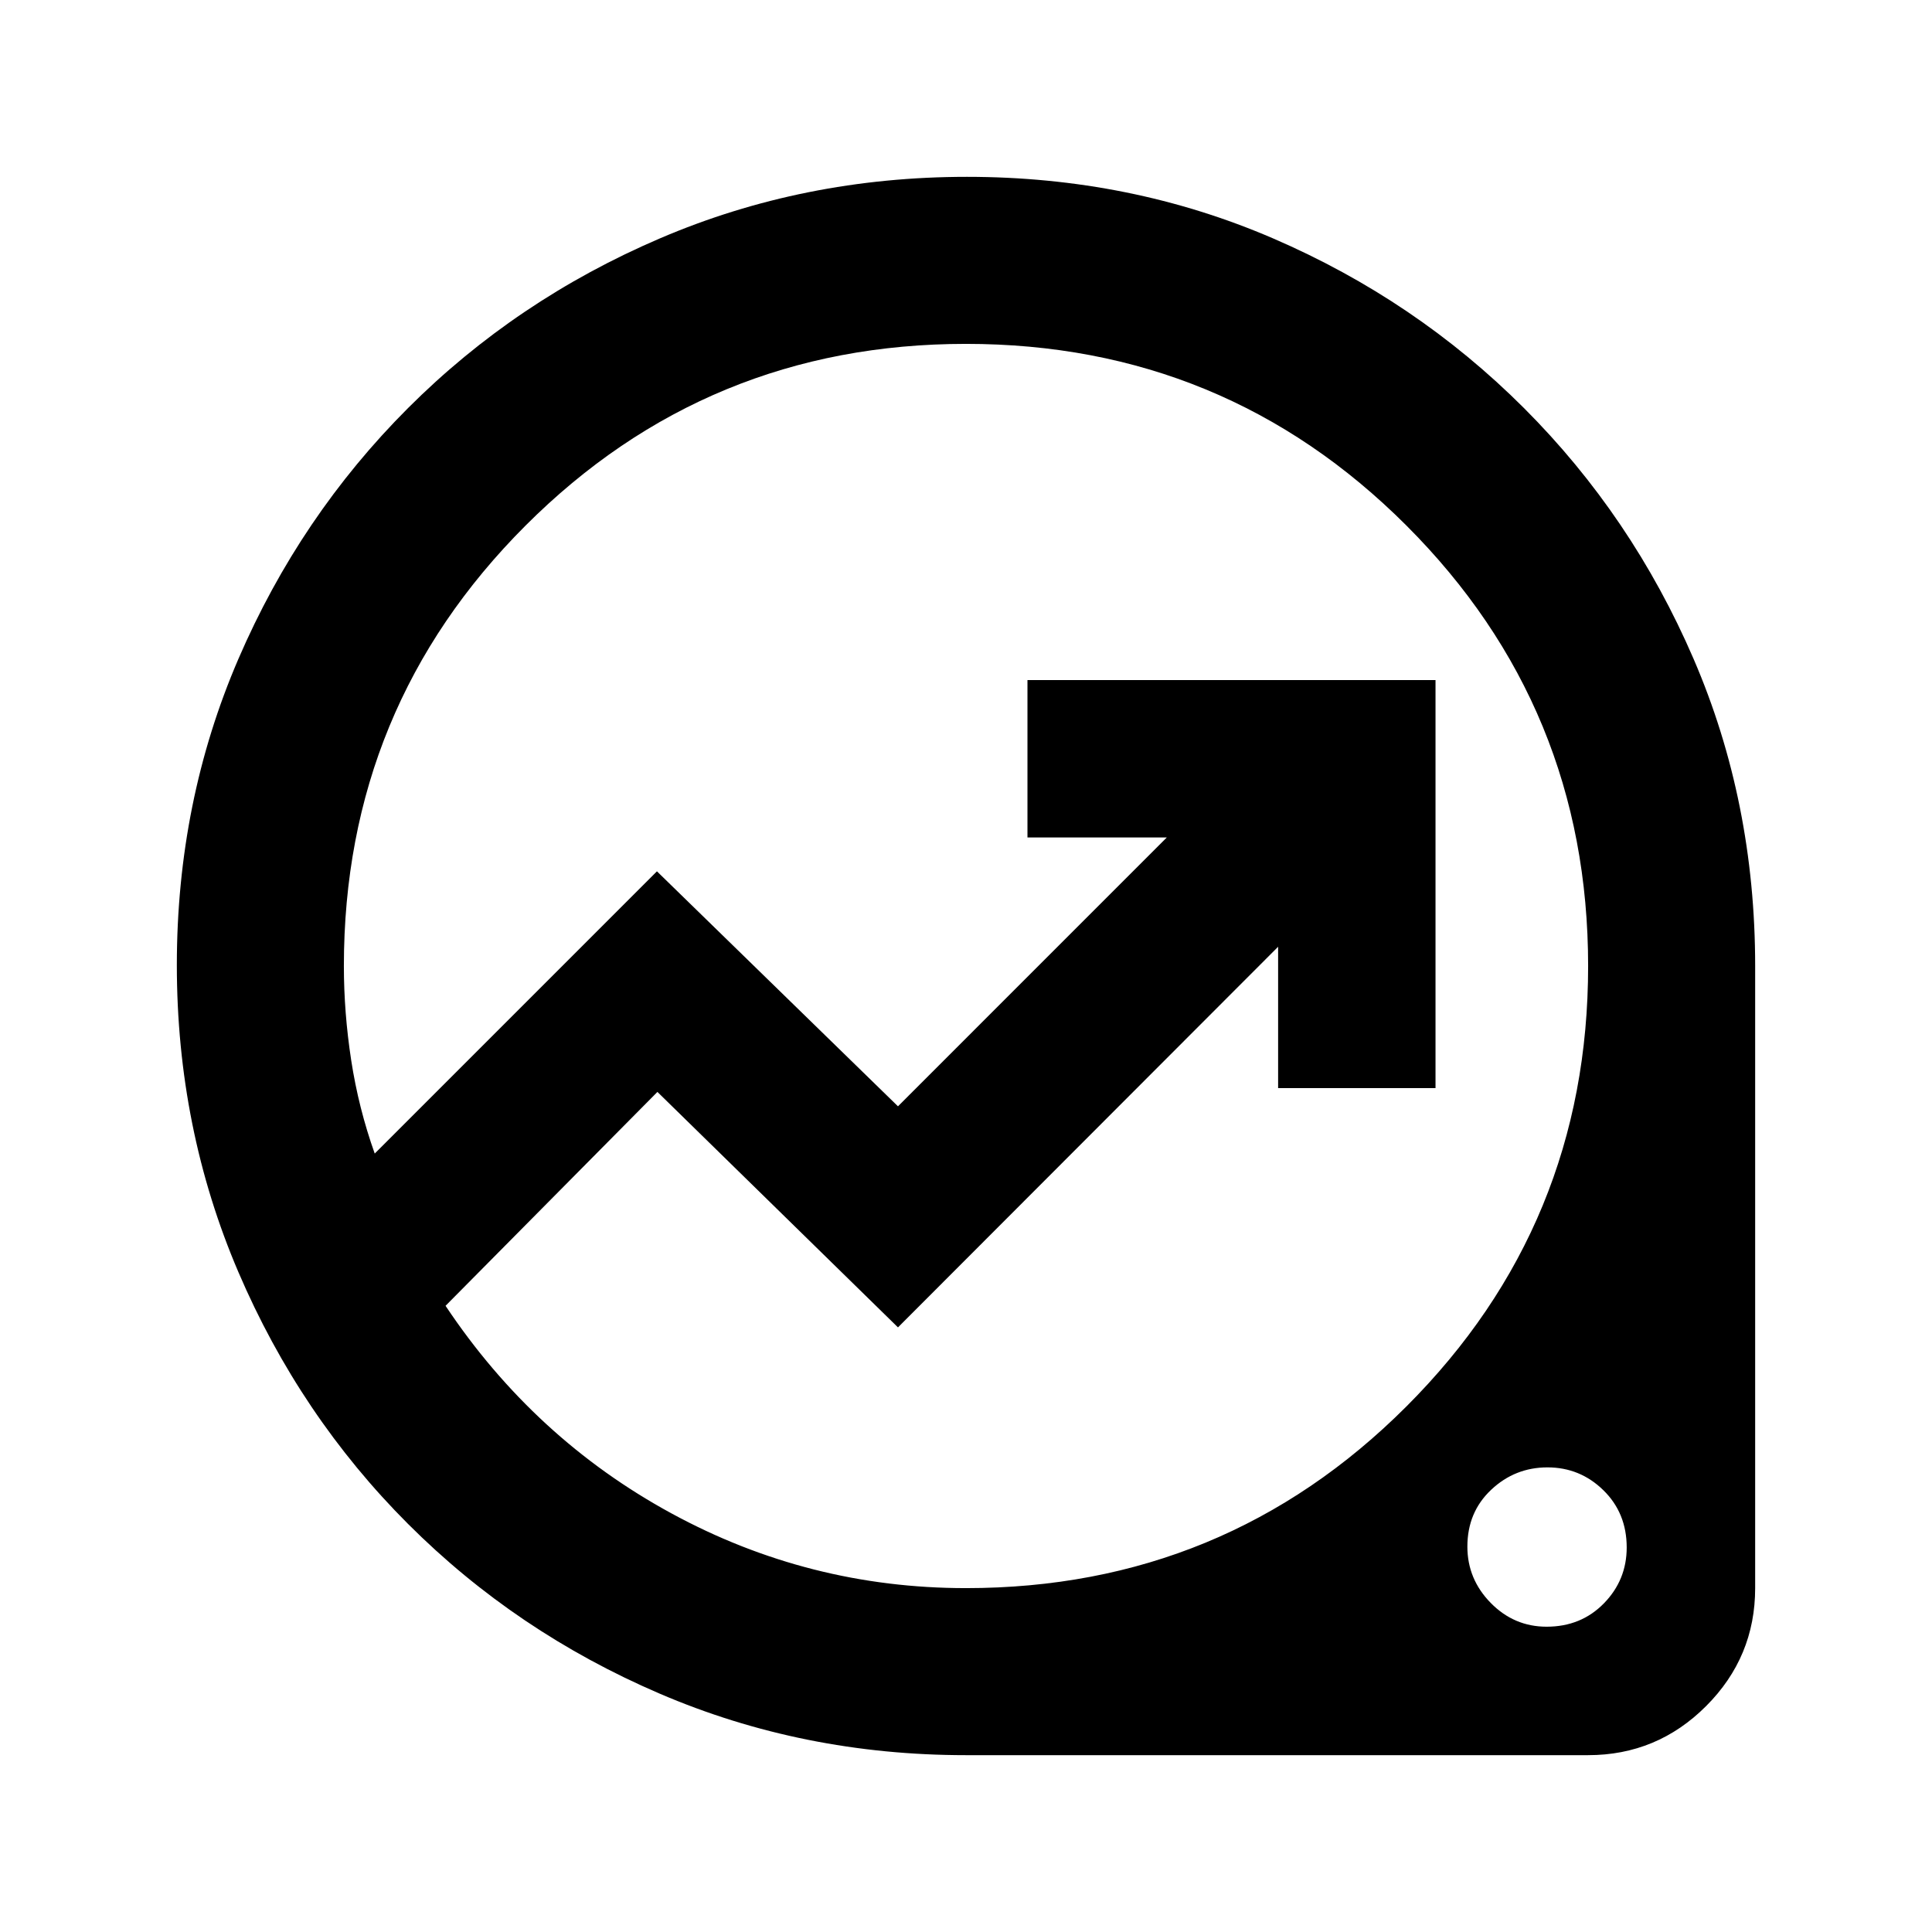 <svg xmlns="http://www.w3.org/2000/svg" height="20" viewBox="0 -960 960 960" width="20"><path d="M480-87.87q-81.02 0-152.28-30.6t-124.96-84.29q-53.69-53.7-84.29-125.11-30.6-71.41-30.6-152.61 0-81.19 30.6-152.13 30.6-70.93 84.29-124.63 53.7-53.69 125.11-84.29 71.41-30.6 152.61-30.6 81.19 0 152.13 30.6 70.93 30.6 124.63 84.29 53.69 53.7 84.29 124.64 30.6 70.95 30.6 152.6v309.13q0 34.24-24.38 58.62-24.38 24.38-58.62 24.38H480Zm-.03-83q128.6 0 218.88-90.28T789.13-480q0-128.57-90.28-218.85T480-789.13q-128.57 0-218.85 90.28T170.87-480q0 23.13 3.64 46.86t11.69 46.34l140.23-140.24L446.2-410.28l133.58-133.59h-69.24v-78.22H713.3v202.76h-78.21v-70.23L446.2-300.43l-119.53-117-105.28 106.28q44 66 112.25 103.14t146.33 37.14Zm288.54 19.17q17.12 0 28.46-11.6 11.33-11.6 11.33-27.77 0-17.13-11.6-28.46-11.6-11.34-27.77-11.34t-27.98 11.13q-11.82 11.12-11.82 28.25 0 16.16 11.61 27.98 11.6 11.81 27.77 11.81ZM451.02-480Z"/></svg>